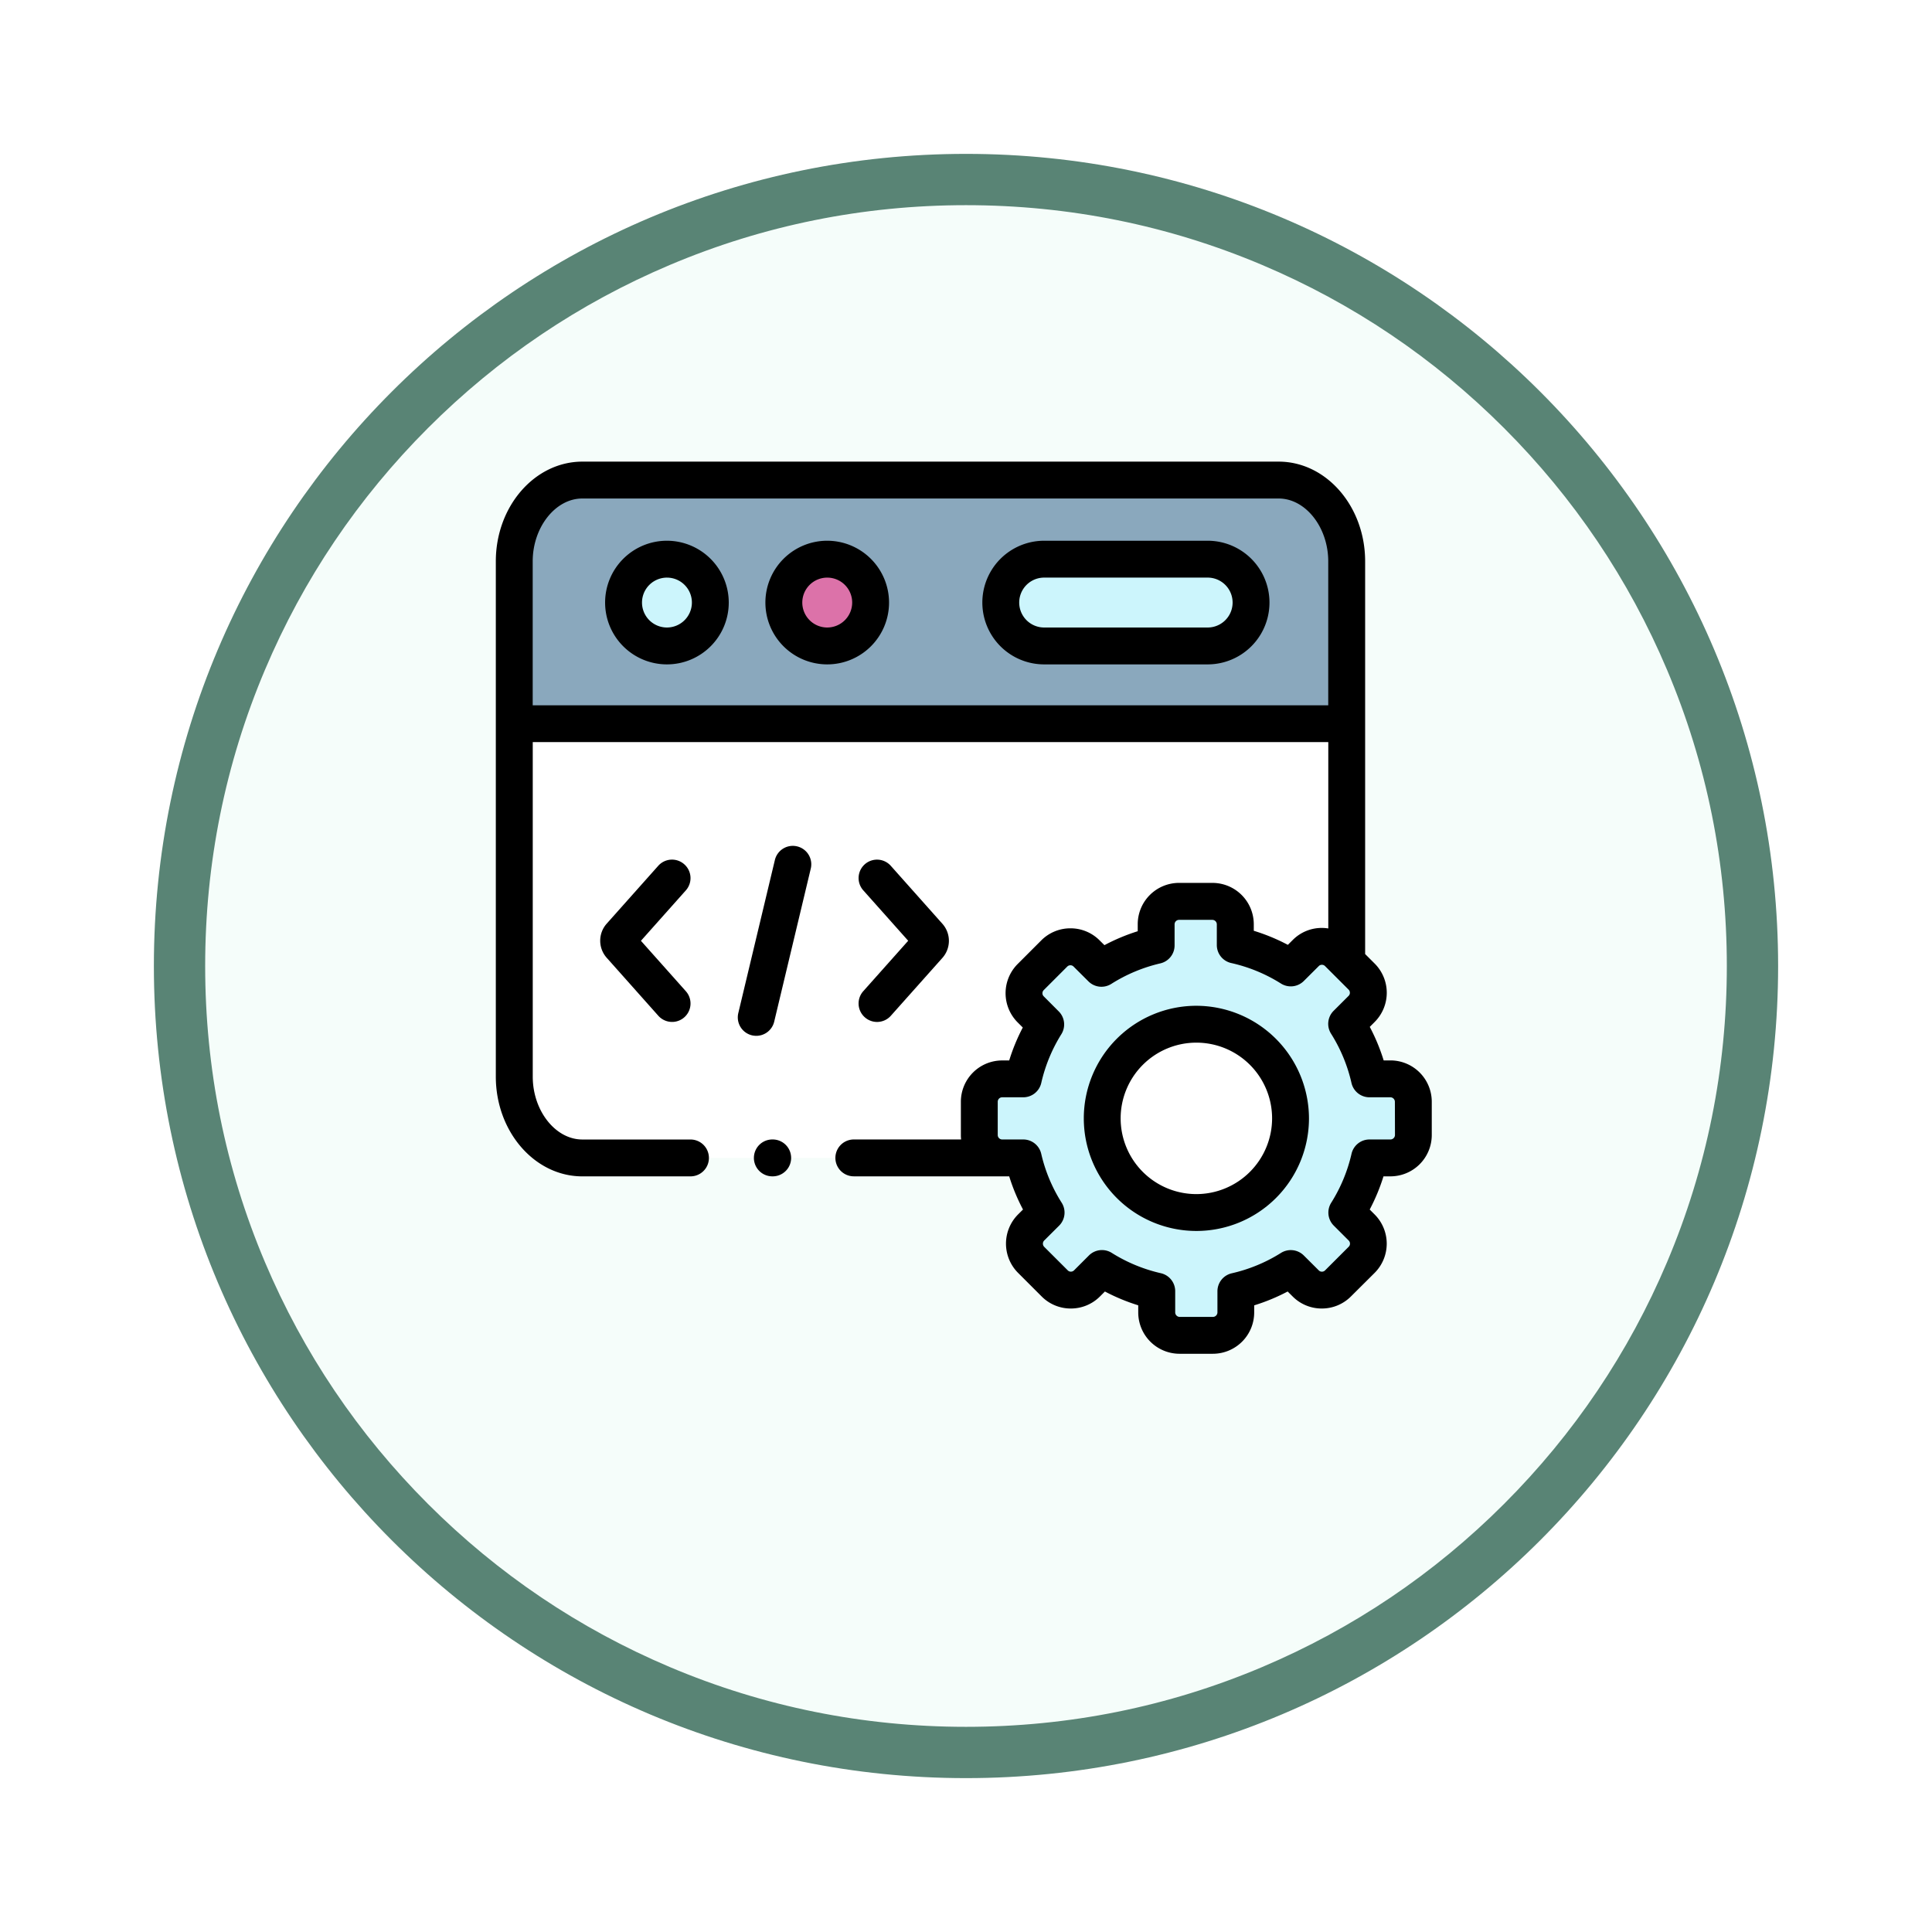 <svg xmlns="http://www.w3.org/2000/svg" xmlns:xlink="http://www.w3.org/1999/xlink" width="113" height="113" viewBox="0 0 113 113">
  <defs>
    <filter id="Trazado_982547" x="0" y="0" width="113" height="113" filterUnits="userSpaceOnUse">
      <feOffset dy="3" input="SourceAlpha"/>
      <feGaussianBlur stdDeviation="3" result="blur"/>
      <feFlood flood-opacity="0.161"/>
      <feComposite operator="in" in2="blur"/>
      <feComposite in="SourceGraphic"/>
    </filter>
  </defs>
  <g id="Grupo_1179710" data-name="Grupo 1179710" transform="translate(-193 -4709)">
    <g id="Grupo_1174893" data-name="Grupo 1174893" transform="translate(202 4715)">
      <g id="Grupo_1167519" data-name="Grupo 1167519">
        <g id="Grupo_1166845" data-name="Grupo 1166845">
          <g id="Grupo_1166720" data-name="Grupo 1166720">
            <g id="Grupo_1164305" data-name="Grupo 1164305">
              <g id="Grupo_1163948" data-name="Grupo 1163948">
                <g id="Grupo_1158168" data-name="Grupo 1158168">
                  <g id="Grupo_1152576" data-name="Grupo 1152576">
                    <g id="Grupo_1148633" data-name="Grupo 1148633">
                      <g id="Grupo_1148525" data-name="Grupo 1148525">
                        <g transform="matrix(1, 0, 0, 1, -9, -6)" filter="url(#Trazado_982547)">
                          <g id="Trazado_982547-2" data-name="Trazado 982547" transform="translate(9 6)" fill="#f5fdfa">
                            <path d="M 47.5 93.5 C 41.289 93.5 35.265 92.284 29.595 89.886 C 24.118 87.569 19.198 84.252 14.973 80.027 C 10.748 75.802 7.431 70.882 5.114 65.405 C 2.716 59.735 1.5 53.711 1.5 47.5 C 1.5 41.289 2.716 35.265 5.114 29.595 C 7.431 24.118 10.748 19.198 14.973 14.973 C 19.198 10.748 24.118 7.431 29.595 5.114 C 35.265 2.716 41.289 1.5 47.5 1.5 C 53.711 1.5 59.735 2.716 65.405 5.114 C 70.882 7.431 75.802 10.748 80.027 14.973 C 84.252 19.198 87.569 24.118 89.886 29.595 C 92.284 35.265 93.5 41.289 93.5 47.5 C 93.5 53.711 92.284 59.735 89.886 65.405 C 87.569 70.882 84.252 75.802 80.027 80.027 C 75.802 84.252 70.882 87.569 65.405 89.886 C 59.735 92.284 53.711 93.5 47.5 93.5 Z" stroke="none"/>
                            <path d="M 47.5 3 C 41.491 3 35.664 4.176 30.18 6.496 C 24.881 8.737 20.122 11.946 16.034 16.034 C 11.946 20.122 8.737 24.881 6.496 30.18 C 4.176 35.664 3 41.491 3 47.5 C 3 53.509 4.176 59.336 6.496 64.82 C 8.737 70.119 11.946 74.878 16.034 78.966 C 20.122 83.054 24.881 86.263 30.18 88.504 C 35.664 90.824 41.491 92 47.5 92 C 53.509 92 59.336 90.824 64.82 88.504 C 70.119 86.263 74.878 83.054 78.966 78.966 C 83.054 74.878 86.263 70.119 88.504 64.82 C 90.824 59.336 92 53.509 92 47.5 C 92 41.491 90.824 35.664 88.504 30.18 C 86.263 24.881 83.054 20.122 78.966 16.034 C 74.878 11.946 70.119 8.737 64.82 6.496 C 59.336 4.176 53.509 3 47.5 3 M 47.5 0 C 73.734 0 95 21.266 95 47.5 C 95 73.734 73.734 95 47.5 95 C 21.266 95 0 73.734 0 47.5 C 0 21.266 21.266 0 47.5 0 Z" stroke="none" fill="#598475"/>
                          </g>
                        </g>
                      </g>
                    </g>
                  </g>
                </g>
              </g>
            </g>
          </g>
        </g>
      </g>
    </g>
    <g id="coding" transform="translate(222 4724.004)">
      <path id="Trazado_1038912" data-name="Trazado 1038912" d="M278.728,65.355a2.538,2.538,0,1,0,0,5.075h9.562a2.538,2.538,0,1,0,0-5.075Z" transform="translate(-246.657 -47.654)" fill="#ccf5fc" fill-rule="evenodd"/>
      <path id="Trazado_1038913" data-name="Trazado 1038913" d="M72.356,65.355A2.538,2.538,0,1,0,74.9,67.893,2.538,2.538,0,0,0,72.356,65.355Z" transform="translate(-62.352 -47.654)" fill="#ccf5fc" fill-rule="evenodd"/>
      <path id="Trazado_1038914" data-name="Trazado 1038914" d="M72.254,70.342a2.55,2.55,0,1,1,2.554-2.55A2.553,2.553,0,0,1,72.254,70.342Zm0-5.075a2.525,2.525,0,1,0,2.53,2.525A2.529,2.529,0,0,0,72.254,65.266Z" transform="translate(-62.25 -47.553)" fill="#8aa8bd"/>
      <g id="Grupo_1179709" data-name="Grupo 1179709" transform="translate(1.078 13.074)">
        <path id="Trazado_1038915" data-name="Trazado 1038915" d="M160.028,65.355a2.538,2.538,0,1,0,2.542,2.538A2.538,2.538,0,0,0,160.028,65.355Z" transform="translate(-141.728 -60.728)" fill="#dc72a9" fill-rule="evenodd"/>
        <path id="Trazado_1038916" data-name="Trazado 1038916" d="M337.154,319.737a5.507,5.507,0,1,0,5.508,5.508A5.508,5.508,0,0,0,337.154,319.737Z" transform="translate(-297.26 -287.91)" fill="#fff" fill-rule="evenodd"/>
        <path id="Trazado_1038917" data-name="Trazado 1038917" d="M274.8,253.9v1.233a10.4,10.4,0,0,0-3.2,1.342l-.87-.866a1.339,1.339,0,0,0-1.891,0l-1.379,1.378a1.337,1.337,0,0,0,0,1.89l.879.881a10.342,10.342,0,0,0-1.312,3.183h-1.236a1.34,1.34,0,0,0-1.336,1.335v1.953a1.34,1.34,0,0,0,1.336,1.335h1.239a10.286,10.286,0,0,0,1.33,3.2l-.876.872a1.343,1.343,0,0,0,0,1.89l1.382,1.381a1.339,1.339,0,0,0,1.891,0l.873-.872a10.356,10.356,0,0,0,3.206,1.326V276.6a1.343,1.343,0,0,0,1.336,1.339h1.954a1.343,1.343,0,0,0,1.336-1.339v-1.242a10.333,10.333,0,0,0,3.212-1.329l.876.872a1.339,1.339,0,0,0,1.891,0l1.379-1.381a1.337,1.337,0,0,0,0-1.89l-.873-.872a10.352,10.352,0,0,0,1.327-3.2h1.233a1.343,1.343,0,0,0,1.339-1.336v-1.953a1.343,1.343,0,0,0-1.339-1.336h-1.227a10.321,10.321,0,0,0-1.333-3.216l.873-.875a1.337,1.337,0,0,0,0-1.89l-.873-.872-.506-.506a1.339,1.339,0,0,0-1.891,0l-.876.872a10.34,10.34,0,0,0-3.248-1.338V253.9a1.343,1.343,0,0,0-1.339-1.339h-1.951A1.341,1.341,0,0,0,274.8,253.9Zm2.351,5.845a5.507,5.507,0,1,1-5.511,5.508A5.508,5.508,0,0,1,277.152,259.742Z" transform="translate(-237.258 -227.915)" fill="#ccf5fc" fill-rule="evenodd"/>
        <path id="Trazado_1038918" data-name="Trazado 1038918" d="M54.793,22.08H14.065c-2.191,0-3.981,2.138-3.981,4.754v9.5h48.69v-9.5C58.774,24.221,56.984,22.08,54.793,22.08ZM28.385,26.707a2.538,2.538,0,1,1-2.539,2.538A2.54,2.54,0,0,1,28.385,26.707Zm-9.374,0a2.538,2.538,0,1,1-2.539,2.538A2.54,2.54,0,0,1,19.01,26.707Zm19.528,2.538a2.545,2.545,0,0,1,2.539-2.538h9.562a2.538,2.538,0,1,1,0,5.075H41.077a2.545,2.545,0,0,1-2.539-2.538Z" transform="translate(-10.084 -22.08)" fill="#8aa8bd" fill-rule="evenodd"/>
        <path id="Trazado_1038919" data-name="Trazado 1038919" d="M26.854,155.36H10.084V176c0,2.613,1.794,4.754,3.981,4.754H38.619a1.34,1.34,0,0,1-1.336-1.336v-1.953a1.34,1.34,0,0,1,1.336-1.336h1.236a10.344,10.344,0,0,1,1.312-3.183l-.879-.881a1.337,1.337,0,0,1,0-1.89l1.379-1.378a1.339,1.339,0,0,1,1.891,0l.87.866a10.394,10.394,0,0,1,3.2-1.341v-1.233a1.341,1.341,0,0,1,1.336-1.339h1.951a1.343,1.343,0,0,1,1.339,1.339v1.214a10.338,10.338,0,0,1,3.248,1.339l.876-.872a1.339,1.339,0,0,1,1.891,0l.506.506V155.36Z" transform="translate(-10.084 -141.109)" fill="#fff" fill-rule="evenodd"/>
      </g>
      <path id="Trazado_1038920" data-name="Trazado 1038920" d="M63.35,55.271a3.616,3.616,0,1,0,3.62,3.616A3.621,3.621,0,0,0,63.35,55.271Zm0,5.075a1.459,1.459,0,1,1,1.464-1.459A1.462,1.462,0,0,1,63.35,60.346Z" transform="translate(-53.346 -38.648)"/>
      <path id="Trazado_1038921" data-name="Trazado 1038921" d="M279.285,55.271h-9.562a3.616,3.616,0,1,0,0,7.232h9.562a3.616,3.616,0,1,0,0-7.232Zm0,5.075h-9.562a1.459,1.459,0,1,1,0-2.919h9.562a1.459,1.459,0,1,1,0,2.919Z" transform="translate(-237.651 -38.648)"/>
      <path id="Trazado_1038922" data-name="Trazado 1038922" d="M151.022,55.271a3.616,3.616,0,1,0,3.62,3.616A3.621,3.621,0,0,0,151.022,55.271Zm0,5.075a1.459,1.459,0,1,1,1.464-1.459A1.462,1.462,0,0,1,151.022,60.346Z" transform="translate(-131.643 -38.648)"/>
      <path id="Trazado_1038923" data-name="Trazado 1038923" d="M135.824,222.195a1.078,1.078,0,0,0-1.3.8l-2.139,8.952a1.078,1.078,0,1,0,2.1.5l2.139-8.952A1.078,1.078,0,0,0,135.824,222.195Z" transform="translate(-118.203 -187.696)"/>
      <path id="Trazado_1038924" data-name="Trazado 1038924" d="M198.8,238.947a1.078,1.078,0,0,0,1.523-.088l3.024-3.394a1.5,1.5,0,0,0,0-1.977l-3.027-3.4a1.078,1.078,0,1,0-1.61,1.434l2.628,2.95-2.628,2.95A1.078,1.078,0,0,0,198.8,238.947Z" transform="translate(-177.219 -194.452)"/>
      <path id="Trazado_1038925" data-name="Trazado 1038925" d="M61.976,230a1.078,1.078,0,0,0-1.522.088l-3.023,3.394a1.5,1.5,0,0,0,0,1.977l3.027,3.4a1.078,1.078,0,1,0,1.611-1.434l-2.628-2.95,2.628-2.95A1.078,1.078,0,0,0,61.976,230Z" transform="translate(-50.954 -194.453)"/>
      <path id="Trazado_1038926" data-name="Trazado 1038926" d="M52.329,47.018h-.4a11.353,11.353,0,0,0-.813-1.961l.286-.287a2.416,2.416,0,0,0,0-3.417l-.557-.556V17.829c0-3.216-2.27-5.833-5.06-5.833H5.06C2.27,12,0,14.612,0,17.829V47.966C0,51.182,2.27,53.8,5.06,53.8h6.326a1.078,1.078,0,1,0,0-2.156H5.06c-1.574,0-2.9-1.684-2.9-3.676V28.4H48.69V39.3a2.452,2.452,0,0,0-.374-.031h0a2.39,2.39,0,0,0-1.7.7l-.291.29a11.384,11.384,0,0,0-1.993-.823v-.384a2.42,2.42,0,0,0-2.417-2.417H39.958a2.418,2.418,0,0,0-2.414,2.417v.41a11.446,11.446,0,0,0-1.947.815L35.317,40a2.394,2.394,0,0,0-1.705-.708h0A2.4,2.4,0,0,0,31.9,40L30.521,41.38a2.416,2.416,0,0,0,0,3.414l.3.3a11.387,11.387,0,0,0-.794,1.926h-.41A2.417,2.417,0,0,0,27.2,49.432v1.953a2.43,2.43,0,0,0,.014.257H20.939a1.078,1.078,0,1,0,0,2.156h9.088a11.32,11.32,0,0,0,.807,1.941l-.291.29a2.42,2.42,0,0,0,0,3.413l1.379,1.379a2.394,2.394,0,0,0,1.705.708h0a2.4,2.4,0,0,0,1.709-.706l.289-.289a11.392,11.392,0,0,0,1.949.808v.417a2.418,2.418,0,0,0,2.414,2.417h1.954a2.418,2.418,0,0,0,2.414-2.417v-.415a11.363,11.363,0,0,0,1.957-.81l.288.286a2.393,2.393,0,0,0,1.705.709h0a2.4,2.4,0,0,0,1.71-.707L51.4,59.445a2.416,2.416,0,0,0,0-3.417l-.288-.288a11.386,11.386,0,0,0,.806-1.941h.407a2.418,2.418,0,0,0,2.417-2.414V49.432a2.418,2.418,0,0,0-2.417-2.414ZM2.157,26.247V17.829c0-1.993,1.329-3.676,2.9-3.676H45.787c1.574,0,2.9,1.684,2.9,3.676v8.419H2.157ZM52.59,51.385a.266.266,0,0,1-.261.257H51.1a1.078,1.078,0,0,0-1.051.837,9.256,9.256,0,0,1-1.189,2.865,1.078,1.078,0,0,0,.151,1.337l.873.872a.259.259,0,0,1,.075.184.25.25,0,0,1-.076.181L48.5,59.3a.26.26,0,0,1-.184.075h0a.251.251,0,0,1-.183-.076l-.876-.872a1.079,1.079,0,0,0-1.335-.149,9.239,9.239,0,0,1-2.877,1.191,1.079,1.079,0,0,0-.839,1.052V61.76a.266.266,0,0,1-.258.26H39.994a.266.266,0,0,1-.258-.26V60.516a1.078,1.078,0,0,0-.84-1.052,9.252,9.252,0,0,1-2.872-1.189,1.078,1.078,0,0,0-1.334.151l-.872.872a.26.26,0,0,1-.184.075h0a.25.25,0,0,1-.182-.075L32.07,57.918a.265.265,0,0,1,0-.363l.876-.872a1.078,1.078,0,0,0,.151-1.34A9.191,9.191,0,0,1,31.9,52.48a1.078,1.078,0,0,0-1.051-.838H29.614a.261.261,0,0,1-.258-.257V49.432a.261.261,0,0,1,.258-.257H30.85a1.079,1.079,0,0,0,1.052-.839,9.25,9.25,0,0,1,1.175-2.851,1.078,1.078,0,0,0-.151-1.332l-.882-.885a.247.247,0,0,1-.073-.178.258.258,0,0,1,.075-.184l1.378-1.378a.26.26,0,0,1,.184-.075h0a.252.252,0,0,1,.183.076l.87.866A1.078,1.078,0,0,0,36,42.542a9.3,9.3,0,0,1,2.868-1.2,1.078,1.078,0,0,0,.832-1.05V39.057a.263.263,0,0,1,.258-.26h1.951a.264.264,0,0,1,.261.26v1.214a1.078,1.078,0,0,0,.844,1.052,9.245,9.245,0,0,1,2.909,1.2,1.079,1.079,0,0,0,1.334-.149l.879-.876a.249.249,0,0,1,.179-.073h0a.259.259,0,0,1,.184.075l1.379,1.378a.259.259,0,0,1,.075.184.251.251,0,0,1-.076.182L49,44.119a1.078,1.078,0,0,0-.148,1.337,9.23,9.23,0,0,1,1.194,2.88,1.078,1.078,0,0,0,1.051.839h1.227a.266.266,0,0,1,.261.257Z" transform="translate(0)"/>
      <path id="Trazado_1038927" data-name="Trazado 1038927" d="M328.149,309.652a6.585,6.585,0,1,0,6.587,6.587A6.6,6.6,0,0,0,328.149,309.652Zm0,11.014a4.429,4.429,0,1,1,4.43-4.427A4.435,4.435,0,0,1,328.149,320.666Z" transform="translate(-287.176 -265.829)"/>
      <path id="Trazado_1038928" data-name="Trazado 1038928" d="M142.271,382.778h-.021a1.078,1.078,0,0,0,0,2.157h.021a1.078,1.078,0,0,0,0-2.157Z" transform="translate(-126.077 -331.136)"/>
    </g>
  </g>
</svg>
